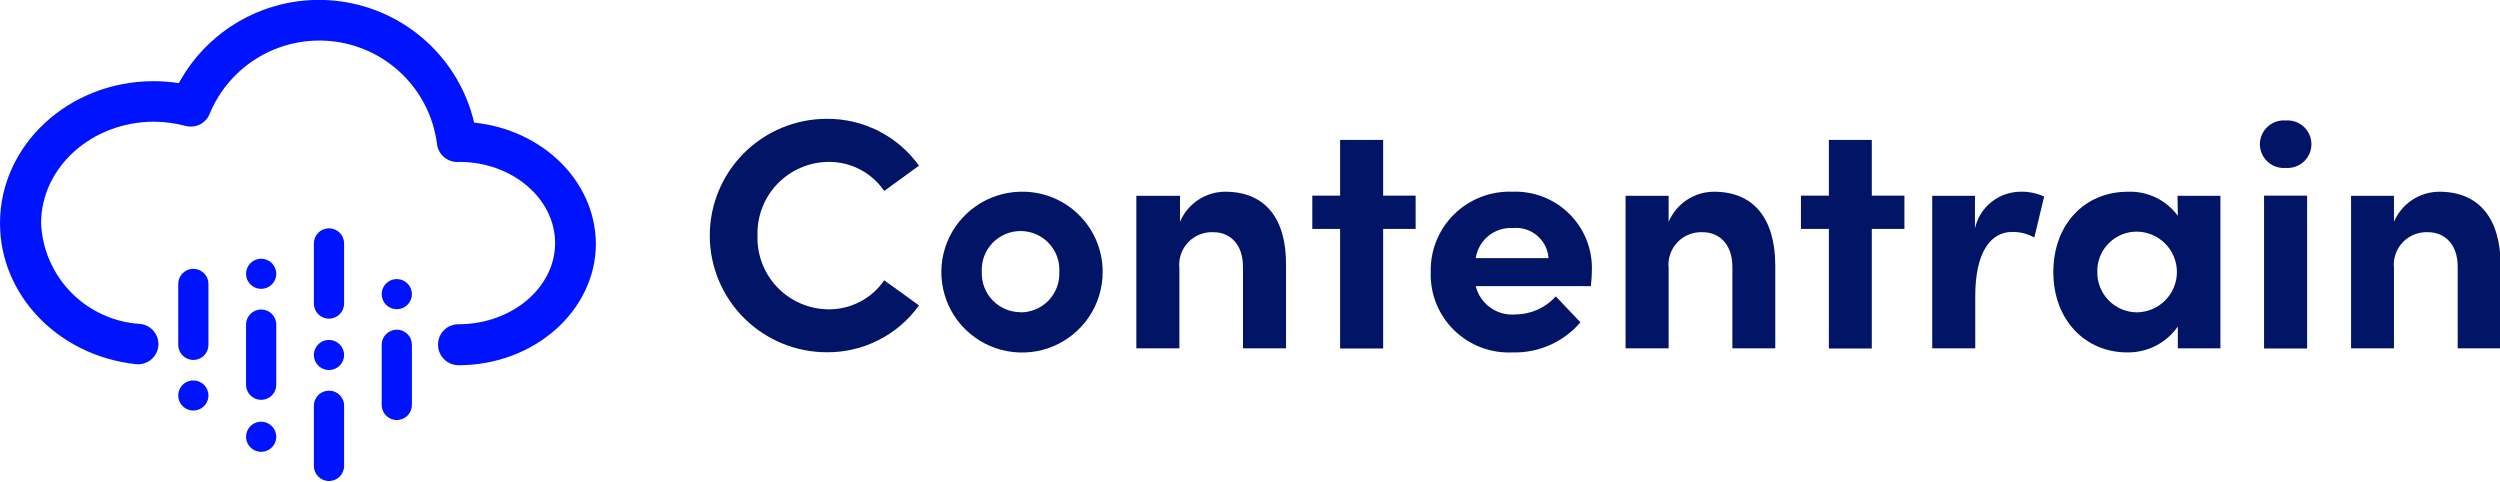 <svg width="166" height="32" viewBox="0 0 166 32" fill="none" xmlns="http://www.w3.org/2000/svg">
<g clip-path="url(#clip0_37_19084)">
<path d="M55.012 10.75C55.741 10.743 56.46 10.915 57.106 11.252C57.751 11.589 58.304 12.079 58.713 12.68L61.02 11C60.325 10.03 59.407 9.242 58.342 8.7C57.277 8.159 56.097 7.881 54.902 7.89C52.841 7.89 50.864 8.706 49.406 10.16C47.948 11.613 47.129 13.585 47.129 15.64C47.129 17.695 47.948 19.667 49.406 21.12C50.864 22.573 52.841 23.39 54.902 23.39C56.097 23.399 57.277 23.121 58.342 22.579C59.407 22.038 60.325 21.25 61.02 20.28L58.713 18.61C58.301 19.213 57.745 19.705 57.096 20.041C56.447 20.378 55.724 20.549 54.992 20.54C54.358 20.532 53.733 20.398 53.151 20.146C52.57 19.894 52.046 19.528 51.608 19.071C51.171 18.613 50.83 18.073 50.605 17.482C50.38 16.891 50.276 16.262 50.298 15.63C50.28 14.999 50.388 14.371 50.616 13.782C50.844 13.194 51.187 12.656 51.626 12.202C52.065 11.747 52.591 11.385 53.172 11.135C53.754 10.886 54.38 10.755 55.012 10.75Z" fill="#011465"/>
<path d="M67.74 12.73C66.686 12.754 65.663 13.087 64.798 13.688C63.933 14.289 63.266 15.131 62.879 16.108C62.492 17.086 62.403 18.155 62.623 19.183C62.843 20.211 63.362 21.151 64.115 21.886C64.869 22.621 65.823 23.118 66.859 23.314C67.894 23.511 68.965 23.398 69.937 22.991C70.908 22.584 71.738 21.899 72.321 21.024C72.905 20.148 73.216 19.121 73.216 18.07C73.221 17.357 73.081 16.651 72.806 15.993C72.531 15.336 72.125 14.74 71.614 14.242C71.103 13.743 70.497 13.353 69.831 13.093C69.166 12.833 68.454 12.71 67.74 12.73ZM67.74 20.73C67.396 20.726 67.057 20.654 66.742 20.517C66.426 20.381 66.142 20.183 65.904 19.935C65.667 19.687 65.482 19.395 65.359 19.074C65.237 18.754 65.18 18.413 65.192 18.07C65.171 17.72 65.221 17.369 65.34 17.038C65.46 16.708 65.645 16.406 65.886 16.15C66.127 15.894 66.418 15.69 66.742 15.551C67.065 15.412 67.413 15.34 67.765 15.34C68.117 15.34 68.465 15.412 68.788 15.551C69.112 15.69 69.403 15.894 69.644 16.15C69.885 16.406 70.071 16.708 70.19 17.038C70.309 17.369 70.36 17.72 70.338 18.07C70.353 18.418 70.296 18.765 70.172 19.09C70.048 19.416 69.859 19.713 69.615 19.963C69.372 20.212 69.081 20.41 68.758 20.544C68.436 20.678 68.089 20.744 67.74 20.74V20.73Z" fill="#011465"/>
<path d="M81.36 12.73C80.717 12.731 80.088 12.922 79.553 13.277C79.018 13.633 78.6 14.139 78.351 14.73V13H75.453V23.13H78.311V17.81C78.277 17.497 78.312 17.181 78.413 16.883C78.514 16.585 78.68 16.313 78.897 16.085C79.115 15.857 79.38 15.68 79.674 15.565C79.968 15.45 80.283 15.401 80.598 15.42C81.601 15.42 82.534 16.14 82.534 17.72V23.13H85.392V17.57C85.412 14.53 84.018 12.73 81.36 12.73Z" fill="#011465"/>
<path d="M91.841 9.29H88.983V12.99H87.137V15.2H88.983V23.14H91.841V15.2H93.998V12.99H91.841V9.29Z" fill="#011465"/>
<path d="M100.406 12.73C99.694 12.705 98.984 12.826 98.32 13.085C97.656 13.344 97.053 13.736 96.546 14.236C96.04 14.736 95.642 15.334 95.376 15.993C95.11 16.653 94.982 17.36 95.001 18.07C94.978 18.783 95.103 19.493 95.368 20.155C95.634 20.818 96.034 21.418 96.544 21.919C97.054 22.419 97.662 22.809 98.33 23.064C98.998 23.319 99.712 23.433 100.426 23.4C101.281 23.425 102.13 23.258 102.911 22.912C103.693 22.566 104.386 22.049 104.94 21.4L103.305 19.68C102.966 20.056 102.551 20.357 102.089 20.564C101.626 20.771 101.124 20.878 100.617 20.88C100.026 20.93 99.437 20.769 98.955 20.424C98.473 20.079 98.131 19.574 97.989 19H105.632C105.675 18.642 105.698 18.281 105.702 17.92C105.719 17.226 105.593 16.536 105.332 15.893C105.071 15.249 104.68 14.666 104.183 14.18C103.687 13.693 103.095 13.314 102.446 13.064C101.796 12.815 101.102 12.701 100.406 12.73ZM97.989 17.14C98.076 16.558 98.379 16.029 98.837 15.659C99.296 15.289 99.877 15.104 100.467 15.14C100.754 15.114 101.043 15.145 101.318 15.232C101.592 15.319 101.847 15.46 102.067 15.646C102.286 15.832 102.466 16.061 102.596 16.317C102.726 16.573 102.803 16.853 102.824 17.14H97.989Z" fill="#011465"/>
<path d="M113.806 12.73C113.163 12.733 112.535 12.924 112 13.279C111.465 13.635 111.047 14.139 110.797 14.73V13H107.939V23.13H110.797V17.81C110.763 17.497 110.798 17.181 110.899 16.883C111 16.585 111.165 16.313 111.383 16.085C111.601 15.857 111.866 15.68 112.16 15.565C112.453 15.45 112.769 15.401 113.084 15.42C114.087 15.42 115.03 16.14 115.03 17.72V23.13H117.878V17.57C117.858 14.53 116.464 12.73 113.806 12.73Z" fill="#011465"/>
<path d="M124.287 9.29H121.438V12.99H119.583V15.2H121.438V23.14H124.287V15.2H126.453V12.99H124.287V9.29Z" fill="#011465"/>
<path d="M131.137 15.16V13H128.299V23.13H131.157V19.66C131.157 16.77 132.16 15.4 133.614 15.4C134.127 15.393 134.631 15.521 135.079 15.77L135.731 13.05C135.225 12.82 134.672 12.71 134.116 12.73C133.418 12.745 132.746 12.992 132.206 13.432C131.666 13.873 131.289 14.481 131.137 15.16Z" fill="#011465"/>
<path d="M144.607 14.33C144.229 13.815 143.731 13.4 143.156 13.121C142.581 12.842 141.946 12.708 141.307 12.73C138.388 12.73 136.342 14.92 136.342 18.07C136.342 21.22 138.439 23.4 141.247 23.4C141.906 23.41 142.557 23.259 143.143 22.959C143.729 22.659 144.231 22.22 144.607 21.68V23.13H147.435V13H144.587L144.607 14.33ZM141.879 20.74C141.531 20.736 141.187 20.664 140.868 20.528C140.548 20.391 140.258 20.194 140.015 19.945C139.772 19.698 139.58 19.404 139.451 19.082C139.322 18.761 139.257 18.417 139.261 18.07C139.25 17.722 139.309 17.376 139.435 17.051C139.56 16.727 139.75 16.43 139.992 16.18C140.234 15.929 140.524 15.729 140.844 15.592C141.165 15.454 141.51 15.382 141.859 15.38C142.572 15.38 143.255 15.662 143.759 16.165C144.263 16.668 144.547 17.349 144.547 18.06C144.547 18.771 144.263 19.452 143.759 19.955C143.255 20.458 142.572 20.74 141.859 20.74H141.879Z" fill="#011465"/>
<path d="M151.768 8C151.55 7.983 151.331 8.011 151.124 8.082C150.917 8.153 150.728 8.266 150.567 8.414C150.406 8.562 150.278 8.742 150.19 8.941C150.103 9.141 150.057 9.357 150.057 9.575C150.057 9.793 150.103 10.009 150.19 10.209C150.278 10.408 150.406 10.588 150.567 10.736C150.728 10.884 150.917 10.997 151.124 11.068C151.331 11.139 151.55 11.167 151.768 11.15C151.986 11.167 152.205 11.139 152.412 11.068C152.619 10.997 152.808 10.884 152.969 10.736C153.13 10.588 153.258 10.408 153.346 10.209C153.433 10.009 153.479 9.793 153.479 9.575C153.479 9.357 153.433 9.141 153.346 8.941C153.258 8.742 153.13 8.562 152.969 8.414C152.808 8.266 152.619 8.153 152.412 8.082C152.205 8.011 151.986 7.983 151.768 8Z" fill="#011465"/>
<path d="M153.192 12.99H150.334V23.14H153.192V12.99Z" fill="#011465"/>
<path d="M161.968 12.73C161.325 12.733 160.697 12.924 160.162 13.279C159.627 13.635 159.209 14.139 158.959 14.73V13H156.111V23.13H158.959V17.81C158.925 17.497 158.96 17.181 159.061 16.883C159.162 16.585 159.328 16.313 159.545 16.085C159.763 15.857 160.028 15.68 160.322 15.565C160.616 15.45 160.931 15.401 161.246 15.42C162.249 15.42 163.192 16.14 163.192 17.72V23.13H166.04V17.57C166.03 14.53 164.626 12.73 161.968 12.73Z" fill="#011465"/>
<path d="M31.483 8.141C30.994 6.057 29.881 4.171 28.292 2.733C26.703 1.294 24.713 0.372 22.585 0.087C20.458 -0.197 18.294 0.171 16.382 1.141C14.469 2.111 12.897 3.639 11.875 5.521C11.321 5.433 10.761 5.389 10.2 5.391C4.574 5.391 0 9.621 0 14.821C0 19.601 3.871 23.621 9.027 24.181C9.382 24.219 9.738 24.115 10.016 23.892C10.294 23.669 10.473 23.345 10.511 22.991C10.55 22.637 10.445 22.282 10.222 22.004C9.998 21.727 9.673 21.549 9.318 21.511C7.584 21.406 5.95 20.664 4.733 19.428C3.516 18.193 2.802 16.551 2.728 14.821C2.728 11.111 6.098 8.081 10.23 8.081C10.938 8.085 11.643 8.179 12.326 8.361C12.644 8.445 12.982 8.41 13.276 8.263C13.57 8.115 13.8 7.866 13.921 7.561C14.582 5.957 15.756 4.616 17.261 3.748C18.767 2.88 20.518 2.533 22.241 2.761C23.965 2.989 25.565 3.78 26.79 5.01C28.016 6.241 28.798 7.841 29.016 9.561C29.058 9.913 29.238 10.235 29.515 10.457C29.792 10.679 30.146 10.785 30.5 10.751C34.01 10.751 36.859 13.181 36.859 16.141C36.859 19.101 33.98 21.531 30.44 21.531C30.259 21.529 30.08 21.564 29.913 21.634C29.746 21.703 29.595 21.805 29.468 21.934C29.342 22.062 29.243 22.215 29.177 22.383C29.112 22.551 29.081 22.731 29.086 22.911C29.091 23.268 29.237 23.609 29.492 23.86C29.748 24.11 30.092 24.251 30.45 24.251C35.465 24.251 39.567 20.631 39.567 16.171C39.527 12.001 36.006 8.611 31.483 8.141Z" fill="#0013FF"/>
<path d="M12.838 17.85C12.572 17.85 12.317 17.955 12.129 18.143C11.941 18.33 11.835 18.585 11.835 18.85V22.9C11.835 23.165 11.941 23.419 12.129 23.607C12.317 23.795 12.572 23.9 12.838 23.9C13.104 23.9 13.359 23.795 13.547 23.607C13.735 23.419 13.841 23.165 13.841 22.9V18.86C13.842 18.728 13.817 18.597 13.767 18.474C13.718 18.352 13.644 18.24 13.551 18.146C13.457 18.052 13.346 17.978 13.224 17.927C13.102 17.876 12.97 17.85 12.838 17.85Z" fill="#0013FF"/>
<path d="M12.838 25.26C12.64 25.26 12.446 25.319 12.281 25.428C12.116 25.538 11.987 25.695 11.911 25.877C11.835 26.06 11.816 26.261 11.854 26.455C11.893 26.649 11.989 26.827 12.129 26.967C12.269 27.107 12.448 27.202 12.642 27.241C12.837 27.279 13.039 27.259 13.222 27.184C13.405 27.108 13.562 26.98 13.672 26.816C13.782 26.651 13.841 26.458 13.841 26.26C13.841 25.995 13.735 25.74 13.547 25.553C13.359 25.365 13.104 25.26 12.838 25.26Z" fill="#0013FF"/>
<path d="M21.845 25.94C21.578 25.94 21.323 26.045 21.135 26.233C20.947 26.42 20.842 26.675 20.842 26.94V30.94C20.842 31.205 20.947 31.459 21.135 31.647C21.323 31.835 21.578 31.94 21.845 31.94C22.11 31.94 22.366 31.835 22.554 31.647C22.742 31.459 22.848 31.205 22.848 30.94V27C22.856 26.864 22.836 26.727 22.789 26.599C22.742 26.471 22.67 26.353 22.576 26.254C22.482 26.154 22.369 26.075 22.243 26.021C22.117 25.967 21.981 25.94 21.845 25.94Z" fill="#0013FF"/>
<path d="M21.845 15.16C21.578 15.16 21.323 15.265 21.135 15.453C20.947 15.64 20.842 15.895 20.842 16.16V20.16C20.842 20.425 20.947 20.68 21.135 20.867C21.323 21.055 21.578 21.16 21.845 21.16C22.11 21.16 22.366 21.055 22.554 20.867C22.742 20.68 22.848 20.425 22.848 20.16V16.16C22.848 15.895 22.742 15.64 22.554 15.453C22.366 15.265 22.11 15.16 21.845 15.16Z" fill="#0013FF"/>
<path d="M21.845 22.57C21.646 22.57 21.452 22.629 21.287 22.738C21.122 22.848 20.994 23.005 20.918 23.187C20.842 23.37 20.822 23.571 20.861 23.765C20.899 23.959 20.995 24.137 21.135 24.277C21.276 24.417 21.454 24.512 21.649 24.551C21.843 24.589 22.045 24.57 22.228 24.494C22.412 24.418 22.568 24.29 22.678 24.125C22.789 23.961 22.848 23.768 22.848 23.57C22.848 23.305 22.742 23.05 22.554 22.863C22.366 22.675 22.11 22.57 21.845 22.57Z" fill="#0013FF"/>
<path d="M17.341 20.55C17.075 20.55 16.82 20.655 16.632 20.843C16.444 21.03 16.338 21.285 16.338 21.55V25.55C16.338 25.815 16.444 26.07 16.632 26.257C16.82 26.445 17.075 26.55 17.341 26.55C17.607 26.55 17.862 26.445 18.05 26.257C18.238 26.07 18.344 25.815 18.344 25.55V21.55C18.344 21.285 18.238 21.03 18.05 20.843C17.862 20.655 17.607 20.55 17.341 20.55Z" fill="#0013FF"/>
<path d="M17.341 28C17.143 28 16.949 28.059 16.784 28.169C16.619 28.278 16.491 28.435 16.415 28.617C16.339 28.8 16.319 29.001 16.358 29.195C16.396 29.389 16.492 29.567 16.632 29.707C16.772 29.847 16.951 29.942 17.145 29.981C17.34 30.019 17.542 30 17.725 29.924C17.908 29.848 18.065 29.72 18.175 29.555C18.285 29.391 18.344 29.198 18.344 29C18.344 28.735 18.238 28.48 18.05 28.293C17.862 28.105 17.607 28 17.341 28Z" fill="#0013FF"/>
<path d="M17.341 17.18C17.143 17.18 16.949 17.239 16.784 17.349C16.619 17.458 16.491 17.615 16.415 17.797C16.339 17.98 16.319 18.181 16.358 18.375C16.396 18.569 16.492 18.747 16.632 18.887C16.772 19.027 16.951 19.122 17.145 19.161C17.34 19.199 17.542 19.18 17.725 19.104C17.908 19.028 18.065 18.9 18.175 18.736C18.285 18.571 18.344 18.378 18.344 18.18C18.344 17.915 18.238 17.66 18.05 17.473C17.862 17.285 17.607 17.18 17.341 17.18Z" fill="#0013FF"/>
<path d="M26.348 21.89C26.082 21.89 25.827 21.995 25.639 22.183C25.451 22.37 25.345 22.625 25.345 22.89V26.89C25.345 27.155 25.451 27.41 25.639 27.597C25.827 27.785 26.082 27.89 26.348 27.89C26.614 27.89 26.869 27.785 27.057 27.597C27.245 27.41 27.351 27.155 27.351 26.89V22.89C27.351 22.625 27.245 22.37 27.057 22.183C26.869 21.995 26.614 21.89 26.348 21.89Z" fill="#0013FF"/>
<path d="M26.348 18.53C26.149 18.53 25.956 18.589 25.791 18.698C25.626 18.808 25.497 18.965 25.421 19.147C25.345 19.33 25.325 19.531 25.364 19.725C25.403 19.919 25.498 20.097 25.639 20.237C25.779 20.377 25.958 20.472 26.152 20.511C26.347 20.549 26.548 20.529 26.732 20.454C26.915 20.378 27.072 20.25 27.182 20.085C27.292 19.921 27.351 19.728 27.351 19.53C27.351 19.265 27.245 19.01 27.057 18.823C26.869 18.635 26.614 18.53 26.348 18.53Z" fill="#0013FF"/>
</g>
<defs>
<clipPath id="clip0_37_19084">
<rect width="166" height="32" fill="white"/>
</clipPath>
</defs>
</svg>

